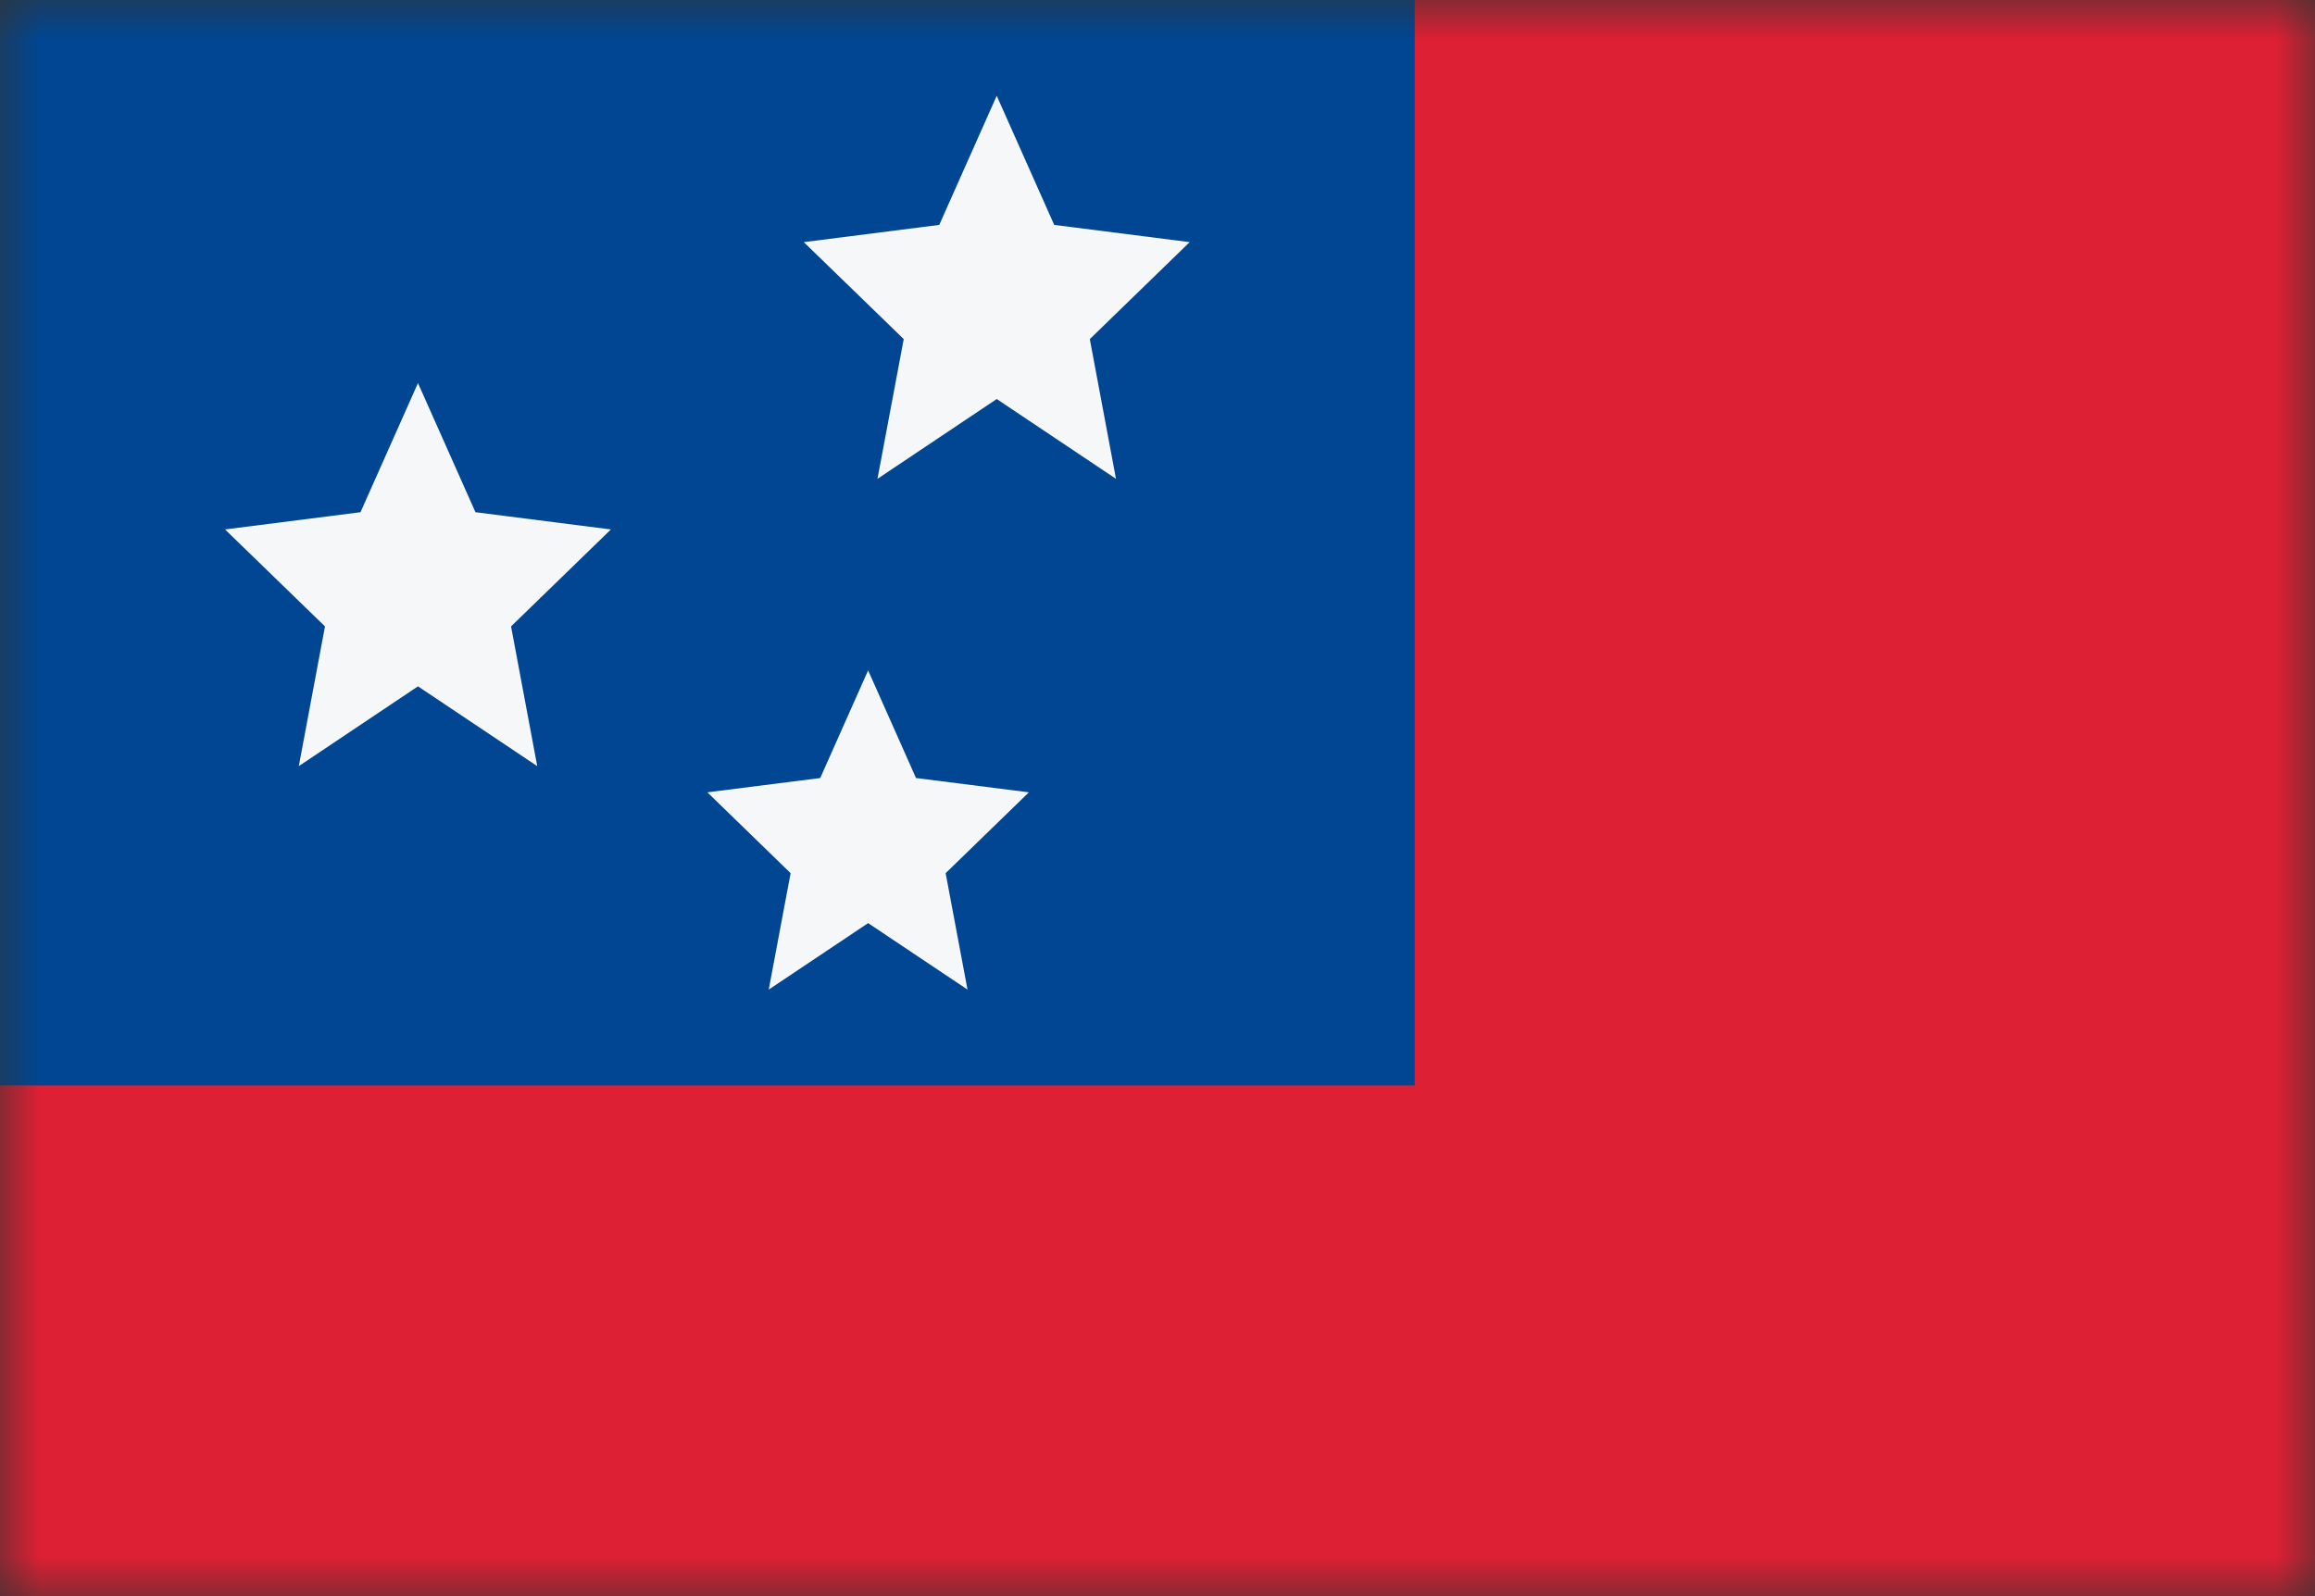 <svg width="29" height="20" viewBox="0 0 29 20" fill="none" xmlns="http://www.w3.org/2000/svg">
<rect x="0" y="0" width="29" height="20" fill="#333333" stroke="none"/>
<mask id="mask0_11482_8067" style="mask-type:alpha" maskUnits="userSpaceOnUse" x="0" y="0" width="29" height="20">
<rect width="29" height="20" fill="#D9D9D9"/>
</mask>
<g mask="url(#mask0_11482_8067)">
<rect y="24.4" width="28.8" height="29" transform="rotate(-90 0 24.4)" fill="#DD2033"/>
<rect y="13.6" width="13.6" height="17.722" transform="rotate(-90 0 13.6)" fill="#004692"/>
<path d="M5.236 4.8L4.516 6.418L2.819 6.634L4.071 7.849L3.743 9.6L5.236 8.6L6.73 9.6L6.402 7.849L7.653 6.634L5.956 6.418L5.236 4.8Z" fill="#F5F7F8"/>
<path d="M10.875 8.4L10.275 9.749L8.861 9.928L9.904 10.941L9.63 12.4L10.875 11.567L12.12 12.4L11.846 10.941L12.889 9.928L11.475 9.749L10.875 8.4Z" fill="#F5F7F8"/>
<path d="M12.486 1.2L11.766 2.818L10.069 3.034L11.321 4.249L10.992 6L12.486 5L13.98 6L13.652 4.249L14.903 3.034L13.206 2.818L12.486 1.2Z" fill="#F5F7F8"/>
</g>
</svg>
